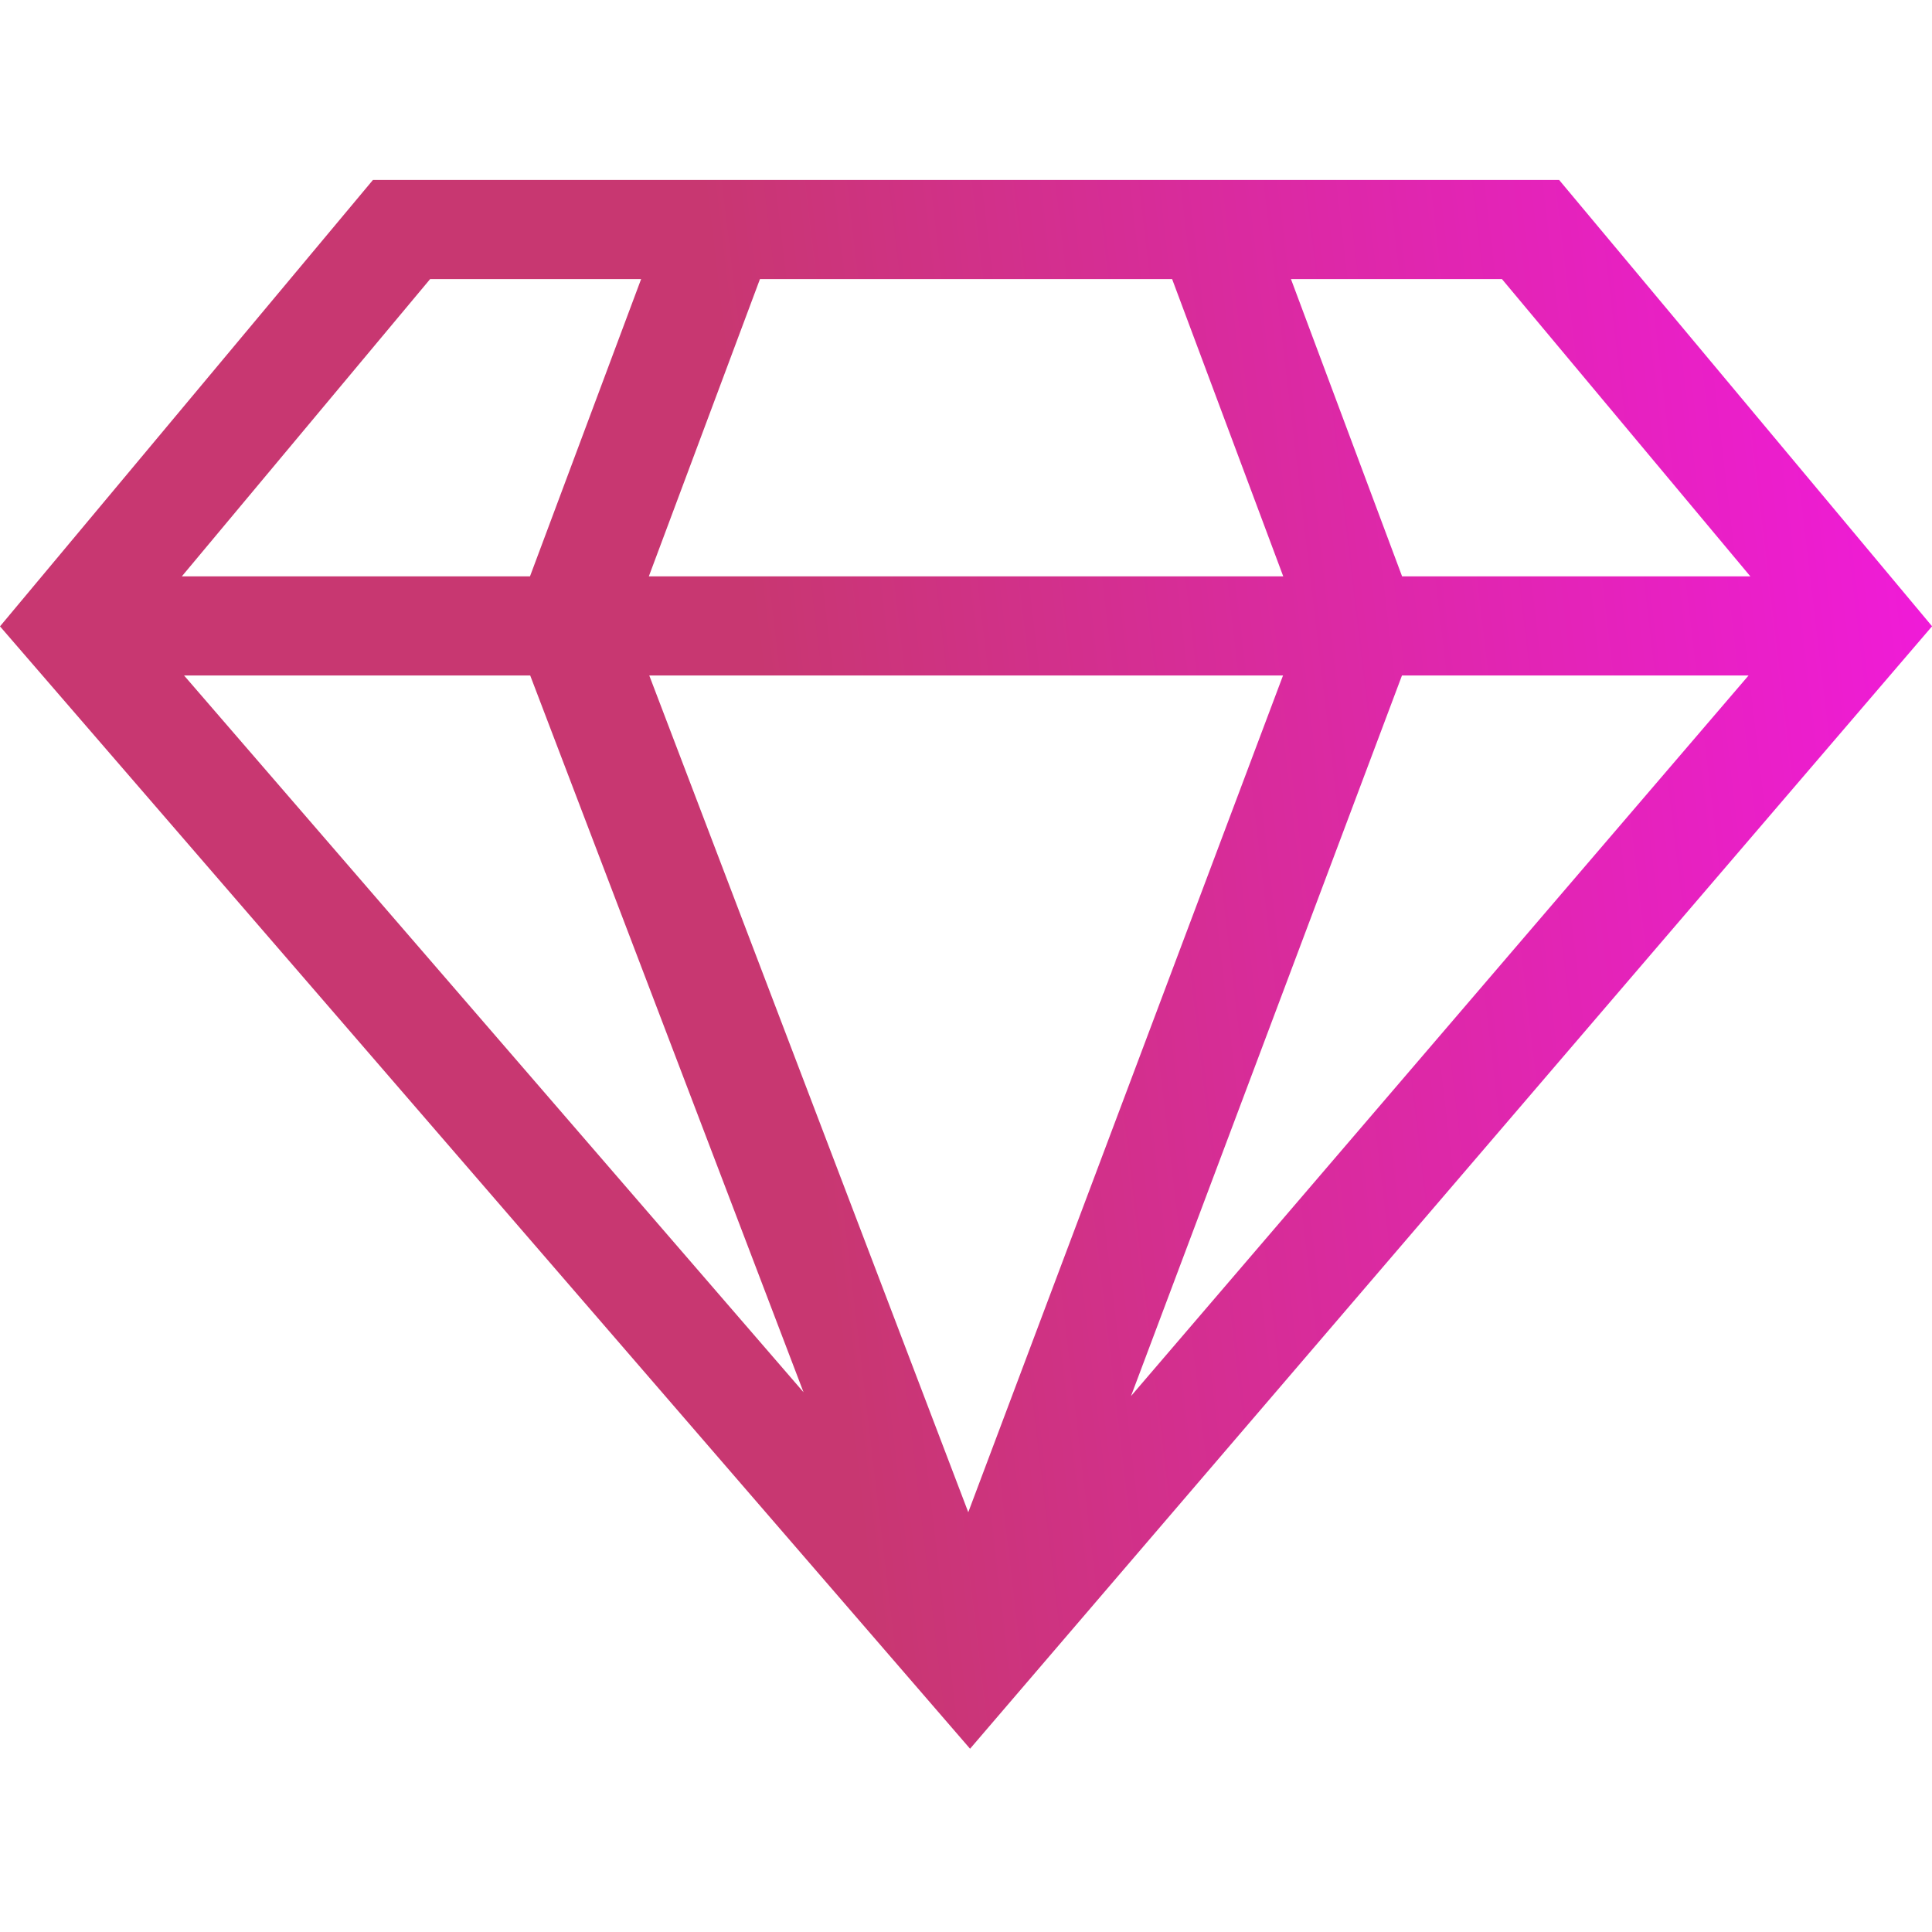 <?xml version="1.0" encoding="UTF-8" standalone="no"?>
<svg
   height="16"
   width="16"
   version="1.1"
   id="svg3016"
   sodipodi:docname="pattern-ruby-devel.svg"
   inkscape:version="1.3 (0e150ed6c4, 2023-07-21)"
   xmlns:inkscape="http://www.inkscape.org/namespaces/inkscape"
   xmlns:sodipodi="http://sodipodi.sourceforge.net/DTD/sodipodi-0.dtd"
   xmlns:xlink="http://www.w3.org/1999/xlink"
   xmlns="http://www.w3.org/2000/svg"
   xmlns:svg="http://www.w3.org/2000/svg">
  <defs
     id="defs3020">
    <linearGradient
       id="linearGradient1"
       inkscape:collect="always">
      <stop
         style="stop-color:#c83771;stop-opacity:1"
         offset="0"
         id="stop3" />
      <stop
         style="stop-color:#ff10ff;stop-opacity:1;"
         offset="1"
         id="stop7" />
    </linearGradient>
    <linearGradient
       id="linearGradient6"
       gradientUnits="userSpaceOnUse"
       x1="32"
       x2="26"
       y1="12"
       y2="6"
       gradientTransform="matrix(0.718,0,0,0.718,-36.883,-43.018)">
      <stop
         offset="0"
         stop-color="#f36957"
         id="stop5" />
      <stop
         offset="1"
         stop-color="#ff9487"
         id="stop6"
         style="stop-color:#ff00ff;stop-opacity:1" />
    </linearGradient>
    <linearGradient
       gradientTransform="matrix(0.7,0,0,0.7,-348.158,-287.504)"
       gradientUnits="userSpaceOnUse"
       x2="426.695"
       y2="499.921"
       y1="547.675"
       id="a-6"
       x1="389.32">
      <stop
         stop-color="#18222a"
         style="stop-color:#1e2b35;stop-opacity:1"
         id="stop216" />
      <stop
         stop-color="#566069"
         offset="1"
         style="stop-color:#6d7983;stop-opacity:1"
         id="stop218" />
    </linearGradient>
    <linearGradient
       id="linearGradient3781"
       gradientUnits="userSpaceOnUse"
       x1="16"
       x2="0"
       xlink:href="#a"
       y1="28"
       y2="12"
       gradientTransform="matrix(0.718,0,0,0.718,-36.883,-43.018)" />
    <linearGradient
       id="linearGradient3785">
      <stop
         offset="0"
         stop-color="#f58273"
         id="stop2977-3" />
      <stop
         offset="1"
         stop-color="#ffafa5"
         id="stop2979-7" />
    </linearGradient>
    <linearGradient
       id="linearGradient3787"
       gradientUnits="userSpaceOnUse"
       x1="12"
       x2="6"
       xlink:href="#a"
       y1="12"
       y2="6"
       gradientTransform="matrix(0.718,0,0,0.718,-36.883,-43.018)" />
    <linearGradient
       id="linearGradient3789"
       gradientUnits="userSpaceOnUse"
       x1="12"
       x2="6"
       xlink:href="#b"
       y1="12"
       y2="6"
       gradientTransform="matrix(0.718,0,0,0.718,-36.883,-43.018)" />
    <linearGradient
       id="linearGradient3793">
      <stop
         offset="0"
         stop-color="#ffafa5"
         id="stop2972-5" />
      <stop
         offset="1"
         stop-color="#ffe5e1"
         id="stop2974-9" />
    </linearGradient>
    <linearGradient
       id="linearGradient3795"
       gradientUnits="userSpaceOnUse"
       x1="22"
       x2="16"
       xlink:href="#b"
       y1="12"
       y2="6"
       gradientTransform="matrix(0.718,0,0,0.718,-36.883,-43.018)" />
    <linearGradient
       id="linearGradient3799"
       gradientUnits="userSpaceOnUse"
       x1="32"
       x2="26"
       y1="12"
       y2="6"
       gradientTransform="matrix(0.718,0,0,0.718,-36.883,-43.018)">
      <stop
         offset="0"
         stop-color="#f36957"
         id="stop2986-2" />
      <stop
         offset="1"
         stop-color="#ff9487"
         id="stop2988-2" />
    </linearGradient>
    <linearGradient
       id="linearGradient3801"
       gradientUnits="userSpaceOnUse"
       x1="27"
       x2="23"
       xlink:href="#c"
       y1="16"
       y2="12"
       gradientTransform="matrix(0.718,0,0,0.718,-36.883,-43.018)" />
    <linearGradient
       id="linearGradient3805">
      <stop
         offset="0"
         stop-color="#bf4231"
         id="stop2967-8" />
      <stop
         offset="1"
         stop-color="#e05e4c"
         id="stop2969-9" />
    </linearGradient>
    <linearGradient
       id="linearGradient3809"
       gradientUnits="userSpaceOnUse"
       x1="16"
       x2="16"
       y1="28"
       y2="12"
       gradientTransform="matrix(0.718,0,0,0.718,-36.883,-43.018)">
      <stop
         offset="0"
         stop-color="#dc4732"
         id="stop2993-7" />
      <stop
         offset="1"
         stop-color="#f36957"
         id="stop2995-3" />
    </linearGradient>
    <linearGradient
       id="linearGradient3811"
       gradientUnits="userSpaceOnUse"
       x1="16"
       x2="0"
       xlink:href="#c"
       y1="28"
       y2="12"
       gradientTransform="matrix(0.718,0,0,0.718,-36.883,-43.018)" />
    <linearGradient
       id="linearGradient3813"
       gradientUnits="userSpaceOnUse"
       x1="16"
       x2="16"
       xlink:href="#a"
       y1="12"
       y2="6"
       gradientTransform="matrix(0.718,0,0,0.718,-36.883,-43.018)" />
    <linearGradient
       id="a-3"
       gradientUnits="userSpaceOnUse"
       x1="16"
       x2="16"
       y1="30"
       y2="2"
       gradientTransform="translate(53.627,26.508)">
      <stop
         offset="0"
         stop-color="#db3636"
         id="stop2" />
      <stop
         offset="1"
         stop-color="#de4646"
         id="stop4" />
    </linearGradient>
    <linearGradient
       id="b-9"
       gradientUnits="userSpaceOnUse"
       x1="-7.2"
       x2="-7.2"
       y1="-6"
       y2="-28">
      <stop
         offset="0"
         stop-color="#1b1e21"
         id="stop17-1" />
      <stop
         offset="1"
         stop-color="#363c42"
         id="stop19-2" />
    </linearGradient>
    <linearGradient
       id="c-7"
       gradientUnits="userSpaceOnUse"
       x1="-4.2"
       x2="11.8"
       y1="-25"
       y2="-9">
      <stop
         offset="0"
         stop-color="#292c2f"
         id="stop12-0" />
      <stop
         offset="1"
         stop-opacity="0"
         id="stop14-9" />
    </linearGradient>
    <linearGradient
       id="d-3"
       gradientUnits="userSpaceOnUse"
       x1="3.8"
       x2="13.8"
       y1="-17"
       y2="-7">
      <stop
         offset="0"
         id="stop22-6" />
      <stop
         offset="1"
         stop-opacity="0"
         id="stop24-0" />
    </linearGradient>
    <linearGradient
       id="e-6"
       gradientUnits="userSpaceOnUse"
       x1="3.8"
       x2="3.8"
       y1="-6"
       y2="-28">
      <stop
         offset="0"
         stop-color="#4d4d4d"
         id="stop7-2" />
      <stop
         offset="1"
         stop-color="#7f8c8d"
         id="stop9-6" />
    </linearGradient>
    <clipPath
       id="clip0">
      <rect
         width="512"
         height="512"
         fill="#ffffff"
         id="rect2"
         x="0"
         y="0" />
    </clipPath>
    <linearGradient
       id="paint0_linear"
       x1="494.704"
       y1="32.742"
       x2="320.395"
       y2="505.929"
       gradientUnits="userSpaceOnUse"
       gradientTransform="matrix(0.034,0,0,0.034,0,18.557)">
      <stop
         stop-color="#FE0F7C"
         id="stop1" />
      <stop
         offset="1"
         stop-color="#DF0066"
         id="stop2-5" />
    </linearGradient>
    <linearGradient
       inkscape:collect="always"
       xlink:href="#linearGradient1"
       id="linearGradient7"
       x1="7.242"
       y1="28.527"
       x2="21.622"
       y2="27.039"
       gradientUnits="userSpaceOnUse" />
  </defs>
  <sodipodi:namedview
     id="namedview3018"
     pagecolor="#ffffff"
     bordercolor="#666666"
     borderopacity="1.0"
     inkscape:showpageshadow="2"
     inkscape:pageopacity="0.0"
     inkscape:pagecheckerboard="0"
     inkscape:deskcolor="#d1d1d1"
     showgrid="true"
     inkscape:zoom="7.375"
     inkscape:cx="24.40678"
     inkscape:cy="22.711864"
     inkscape:window-width="1920"
     inkscape:window-height="994"
     inkscape:window-x="0"
     inkscape:window-y="0"
     inkscape:window-maximized="1"
     inkscape:current-layer="svg3016">
    <inkscape:grid
       id="grid1"
       units="px"
       originx="0"
       originy="0"
       spacingx="1"
       spacingy="1"
       empcolor="#0099e5"
       empopacity="0.302"
       color="#0099e5"
       opacity="0.149"
       empspacing="5"
       dotted="false"
       gridanglex="30"
       gridanglez="30"
       visible="true" />
  </sodipodi:namedview>
  <linearGradient
     id="d"
     gradientUnits="userSpaceOnUse"
     x1="16"
     x2="0"
     xlink:href="#a"
     y1="28"
     y2="12"
     gradientTransform="matrix(0.718,0,0,0.718,-36.883,-43.018)" />
  <linearGradient
     id="c">
    <stop
       offset="0"
       stop-color="#bf4231"
       id="stop2967" />
    <stop
       offset="1"
       stop-color="#e05e4c"
       id="stop2969" />
  </linearGradient>
  <linearGradient
     id="b">
    <stop
       offset="0"
       stop-color="#ffafa5"
       id="stop2972" />
    <stop
       offset="1"
       stop-color="#ffe5e1"
       id="stop2974" />
  </linearGradient>
  <linearGradient
     id="a">
    <stop
       offset="0"
       stop-color="#f58273"
       id="stop2977" />
    <stop
       offset="1"
       stop-color="#ffafa5"
       id="stop2979" />
  </linearGradient>
  <linearGradient
     id="e"
     gradientUnits="userSpaceOnUse"
     x1="12"
     x2="6"
     xlink:href="#a"
     y1="12"
     y2="6"
     gradientTransform="matrix(0.718,0,0,0.718,-36.883,-43.018)" />
  <linearGradient
     id="f"
     gradientUnits="userSpaceOnUse"
     x1="12"
     x2="6"
     xlink:href="#b"
     y1="12"
     y2="6"
     gradientTransform="matrix(0.718,0,0,0.718,-36.883,-43.018)" />
  <linearGradient
     id="l"
     gradientUnits="userSpaceOnUse"
     x1="16"
     x2="16"
     xlink:href="#a"
     y1="12"
     y2="6"
     gradientTransform="matrix(0.718,0,0,0.718,-36.883,-43.018)" />
  <linearGradient
     id="g"
     gradientUnits="userSpaceOnUse"
     x1="22"
     x2="16"
     xlink:href="#b"
     y1="12"
     y2="6"
     gradientTransform="matrix(0.718,0,0,0.718,-36.883,-43.018)" />
  <linearGradient
     id="h"
     gradientUnits="userSpaceOnUse"
     x1="32"
     x2="26"
     y1="12"
     y2="6"
     gradientTransform="matrix(0.718,0,0,0.718,-36.883,-43.018)">
    <stop
       offset="0"
       stop-color="#f36957"
       id="stop2986" />
    <stop
       offset="1"
       stop-color="#ff9487"
       id="stop2988" />
  </linearGradient>
  <linearGradient
     id="k"
     gradientUnits="userSpaceOnUse"
     x1="16"
     x2="0"
     xlink:href="#c"
     y1="28"
     y2="12"
     gradientTransform="matrix(0.718,0,0,0.718,-36.883,-43.018)" />
  <linearGradient
     id="i"
     gradientUnits="userSpaceOnUse"
     x1="27"
     x2="23"
     xlink:href="#c"
     y1="16"
     y2="12"
     gradientTransform="matrix(0.718,0,0,0.718,-36.883,-43.018)" />
  <linearGradient
     id="j"
     gradientUnits="userSpaceOnUse"
     x1="16"
     x2="16"
     y1="28"
     y2="12"
     gradientTransform="matrix(0.718,0,0,0.718,-36.883,-43.018)">
    <stop
       offset="0"
       stop-color="#dc4732"
       id="stop2993" />
    <stop
       offset="1"
       stop-color="#f36957"
       id="stop2995" />
  </linearGradient>
  <g
     clip-path="url(#clip0)"
     id="g2"
     transform="matrix(0.925,0,0,0.812,3.7021202e-8,-14.105)">
    <path
       d="m 13.959,19.206 c -0.55,0 -10.013,0 -10.62,0 L 0,23.759 8.685,35.206 17.298,23.758 Z m -9.212,5.054 2.447,7.31 -5.546,-7.31 z m 1.066,0 h 5.674 l -2.818,8.534 z m 6.739,0 h 3.103 l -5.529,7.349 z m 0.895,-4.043 2.224,3.032 h -3.118 l -0.995,-3.032 z m -2.953,0 0.995,3.032 H 5.809 l 0.995,-3.032 z m -6.643,0 H 5.74 L 4.745,23.249 H 1.628 Z"
       id="path1"
       style="fill-opacity:1;fill:url(#linearGradient7)" />
  </g>
</svg>
